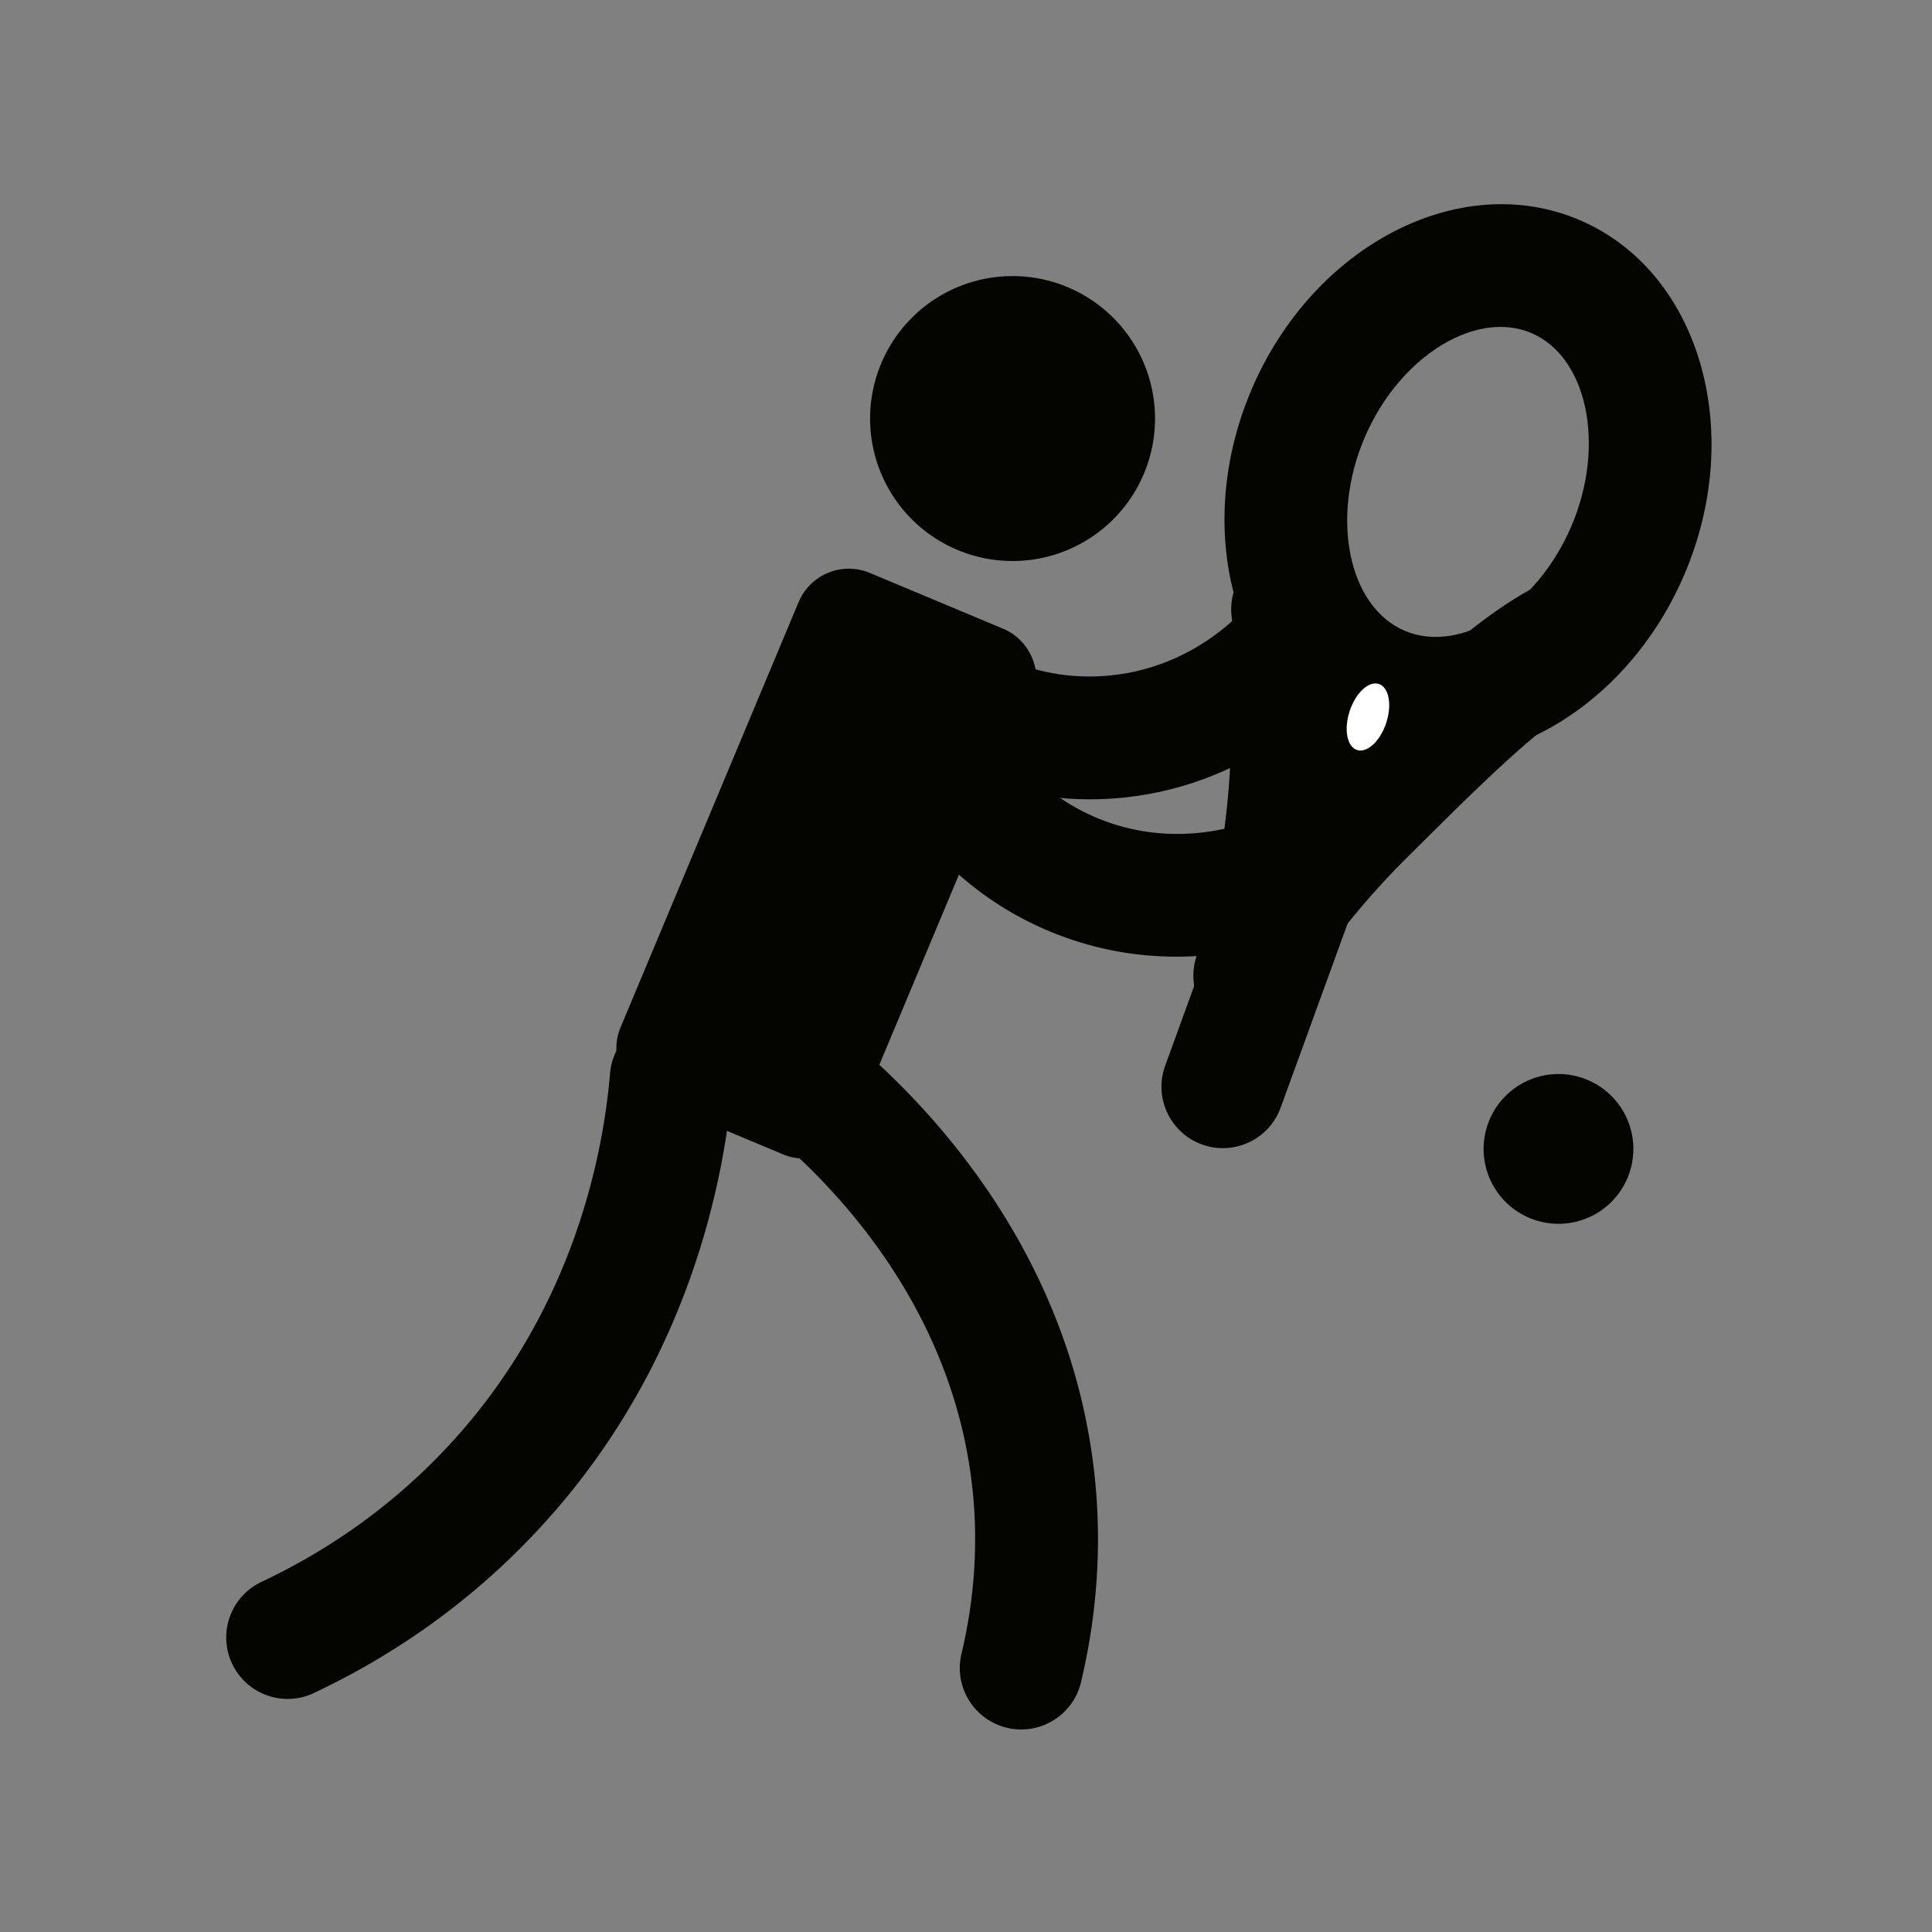 <?xml version="1.0" standalone="no"?><!DOCTYPE svg PUBLIC "-//W3C//DTD SVG 1.1//EN" "http://www.w3.org/Graphics/SVG/1.1/DTD/svg11.dtd">
<svg t="1713684465955"
     class="icon"
     viewBox="0 0 1024 1024"
     version="1.1"
     xmlns="http://www.w3.org/2000/svg"
     p-id="2291"
     xmlns:xlink="http://www.w3.org/1999/xlink"
     width="200"
     height="200">
    <rect x="0" y="0" width="1024" height="1024" fill="#808080" stroke="none"/>
    <path
        d="M536.68 221.84m-75.51 0a75.51 75.51 0 1 0 151.02 0 75.51 75.51 0 1 0-151.02 0Z"
        fill="#050500"
        p-id="2292"></path>
    <path
        d="M826.03 608.95m-39.69 0a39.69 39.69 0 1 0 79.38 0 39.69 39.69 0 1 0-79.38 0Z"
        fill="#050500"
        p-id="2293"></path>
    <path
        d="M760.3 402.58c-14.05 0-28-2.69-41.31-8.35-63.29-26.95-88.27-111.13-55.68-187.67h-0.01c32.59-76.49 110.55-116.98 173.86-89.95 63.28 26.95 88.26 111.13 55.69 187.67-25.74 60.42-79.79 98.3-132.55 98.3z m34.99-229.3c-26.81 0-57.04 23.49-72.06 58.81h-0.01c-18.2 42.74-8.45 89.55 21.29 102.23 29.77 12.7 70.21-12.81 88.41-55.57 18.2-42.74 8.46-89.57-21.27-102.23-5.19-2.2-10.7-3.24-16.36-3.24zM344.38 582.27l70.55 29.53c14.7 6.15 31.6-0.77 37.75-15.47l94.36-225.39c6.15-14.7-0.77-31.6-15.47-37.75l-70.55-29.53c-14.7-6.15-31.6 0.77-37.75 15.47l-94.36 225.39c-6.15 14.7 0.78 31.6 15.47 37.75z"
        fill="#050500"
        p-id="2294"></path>
    <path
        d="M152.5 900.46c-12.21 0-23.9-6.89-29.47-18.66-7.67-16.26-0.72-35.68 15.54-43.36 41.54-19.61 77.48-46.77 106.81-80.71 59.88-69.33 74.54-148.02 77.95-188.75 1.49-17.94 17.28-31.12 35.16-29.74 17.93 1.51 31.24 17.26 29.73 35.17-4.07 48.63-21.64 142.64-93.57 225.89-35.31 40.87-78.47 73.52-128.27 97.03a32.293 32.293 0 0 1-13.88 3.13zM541.31 916.65c-2.5 0-5.05-0.28-7.58-0.89-17.49-4.16-28.3-21.73-24.13-39.22 6.83-28.68 8.84-57.64 5.97-86.03-9.63-94.83-70.25-159-105.53-188.83-13.74-11.62-15.46-32.16-3.85-45.9 11.59-13.72 32.14-15.48 45.89-3.84 42.78 36.17 116.34 114.4 128.27 232 3.61 35.68 1.12 71.91-7.41 107.7-3.55 14.96-16.91 25.01-31.63 25.01zM623.46 507.06c-17.24 0-36.14-2.5-55.9-9.2-68.65-23.24-98.28-79.78-105.73-96.55-7.29-16.43 0.12-35.68 16.55-42.97 16.43-7.34 35.68 0.11 42.98 16.56 3.36 7.57 22.41 46.15 67.09 61.27 42.27 14.31 78.47-1.57 88.55-6.83 16.01-8.31 35.63-2.01 43.9 13.95 8.27 15.96 2.02 35.62-13.94 43.89-11.14 5.76-42.62 19.88-83.5 19.88z"
        fill="#050500"
        p-id="2295"></path>
    <path
        d="M577.66 423.66c-62.16 0-105.43-33.39-118.02-44.44-13.52-11.87-14.86-32.44-3-45.96 11.87-13.53 32.44-14.82 45.95-3.01 8.78 7.72 41.02 32.59 86.61 27.67 44.47-4.66 70.61-34.24 77.56-43.19 11-14.23 31.48-16.79 45.69-5.75 14.2 11.02 16.78 31.48 5.75 45.69-10.94 14.1-52.1 60.65-122.19 68.03-6.28 0.66-12.41 0.96-18.35 0.96zM648.16 608.55c-3.7 0-7.45-0.61-11.13-1.97-16.9-6.13-25.62-24.83-19.47-41.72l48.53-133.46c6.15-16.92 24.8-25.63 41.73-19.48 16.9 6.15 25.62 24.85 19.47 41.74l-48.53 133.46c-4.81 13.22-17.3 21.43-30.6 21.43z"
        fill="#050500"
        p-id="2296"></path>
    <path
        d="M665.08 549.67c-3.18 0-6.41-0.47-9.61-1.44-17.18-5.3-26.82-23.53-21.51-40.73 12.17-39.45 18.42-80.1 18.58-120.78 0.03-8.2 0.35-16.18 0.67-23.89 0.56-13.7 1.05-25.5-0.34-35.3-2.51-17.81 9.88-34.28 27.69-36.8 17.89-2.4 34.28 9.88 36.8 27.69 2.2 15.65 1.56 31.63 0.92 47.09-0.29 6.93-0.58 14.1-0.61 21.48-0.18 47.11-7.41 94.13-21.49 139.73-4.31 13.98-17.19 22.95-31.1 22.95z"
        fill="#050500"
        p-id="2297"></path>
    <path
        d="M680.55 512.42c-6.82 0-13.68-2.12-19.55-6.53-14.37-10.81-17.27-31.23-6.47-45.6a477.994 477.994 0 0 1 45.17-51.81l6.81-6.74c37.58-37.36 73.07-72.61 106.37-90.21 15.94-8.42 35.61-2.31 44 13.59 8.41 15.9 2.32 35.6-13.58 43.99-24.72 13.06-58.35 46.49-90.9 78.82l-6.84 6.78a413.545 413.545 0 0 0-38.97 44.71c-6.38 8.51-16.16 13-26.04 13z"
        fill="#050500"
        p-id="2298"></path>
    <path
        d="M719.229 397.497a10.17 18.42 18.384 1 0 11.619-34.96 10.17 18.42 18.384 1 0-11.619 34.96Z"
        fill="#ffffff"
        p-id="2299"></path>
</svg>